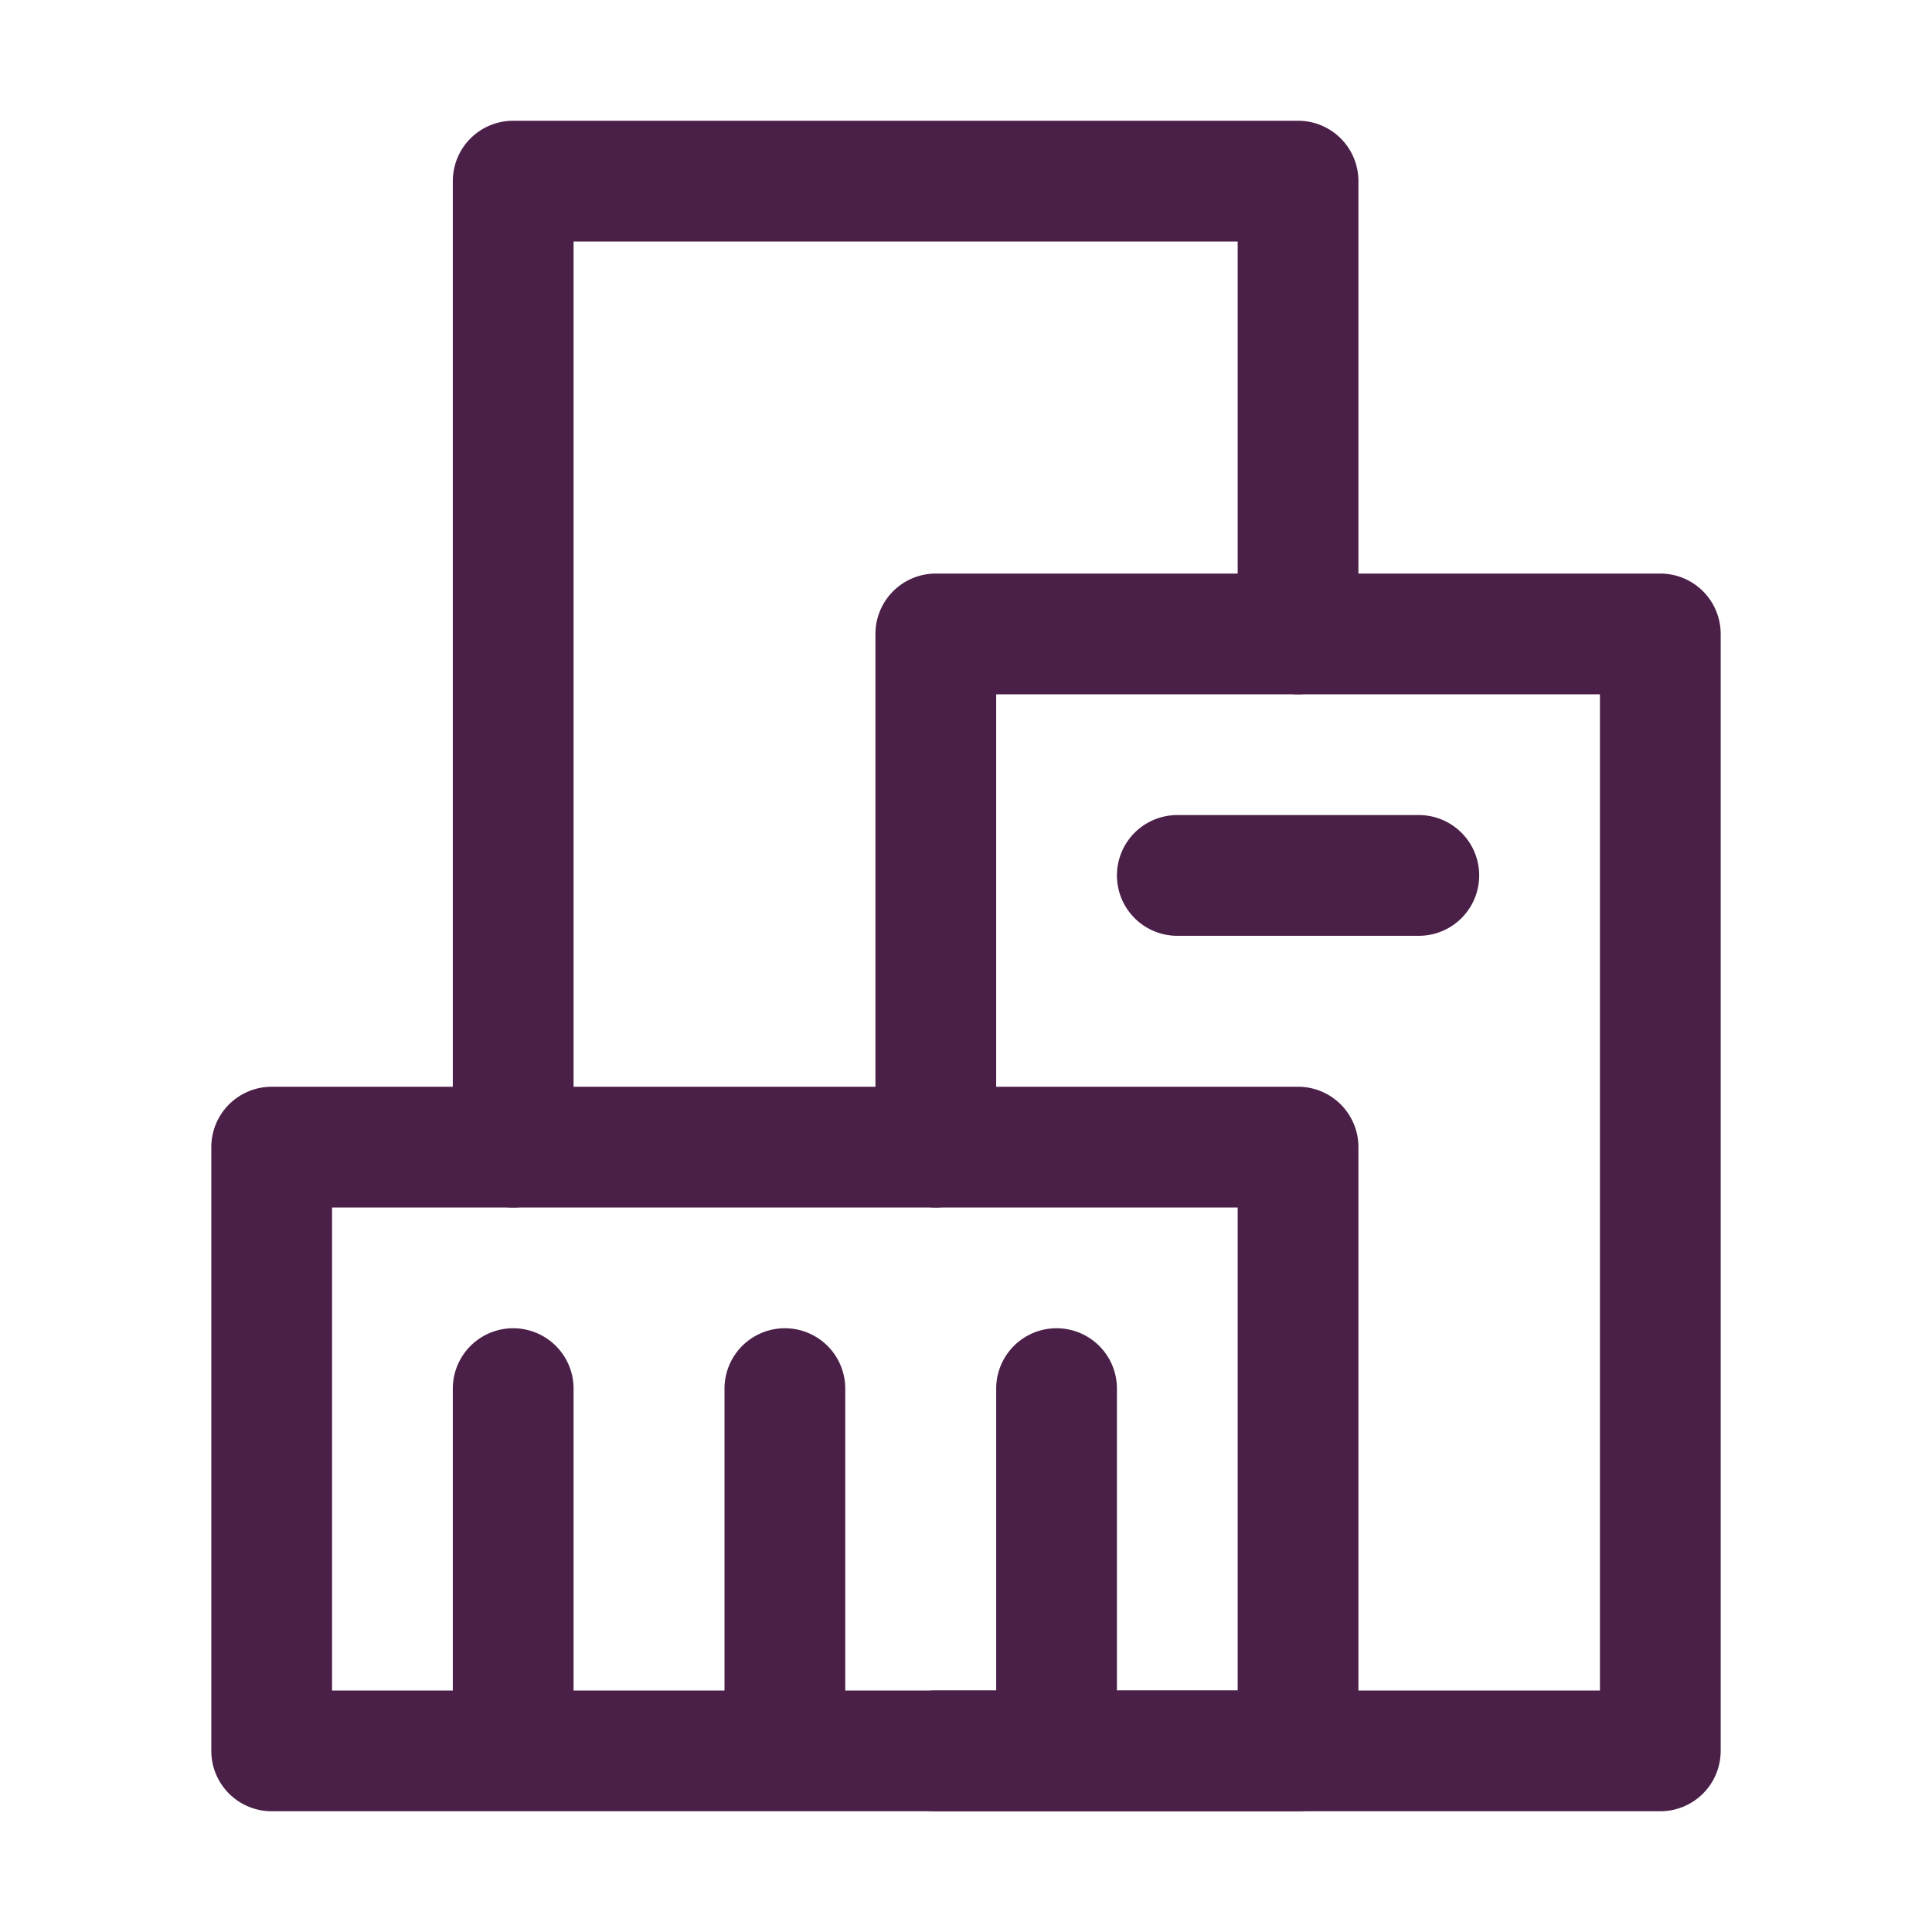 <svg xmlns="http://www.w3.org/2000/svg" viewBox="0 0 64 64"><defs><style>.cls-1{fill:none;}.cls-2{fill:#4b2048;}</style></defs><title>industries-day2</title><g id="invisi-border"><rect class="cls-1" width="64" height="64"/></g><g id="icon"><path class="cls-2" d="M17,40a2,2,0,0,1-2-2V6a2,2,0,0,1,2-2H43a2,2,0,0,1,2,2V21a2,2,0,0,1-4,0V8H19V38A2,2,0,0,1,17,40Z"/><path class="cls-2" d="M55,60H31a2,2,0,0,1,0-4H53V23H33V38a2,2,0,0,1-4,0V21a2,2,0,0,1,2-2H55a2,2,0,0,1,2,2V58A2,2,0,0,1,55,60Z"/><path class="cls-2" d="M47,31H39a2,2,0,0,1,0-4h8a2,2,0,0,1,0,4Z"/><path class="cls-2" d="M43,60H9a2,2,0,0,1-2-2V38a2,2,0,0,1,2-2H43a2,2,0,0,1,2,2V58A2,2,0,0,1,43,60ZM11,56H41V40H11Z"/><path class="cls-2" d="M17,58a2,2,0,0,1-2-2V46a2,2,0,0,1,4,0V56A2,2,0,0,1,17,58Z"/><path class="cls-2" d="M26,58a2,2,0,0,1-2-2V46a2,2,0,0,1,4,0V56A2,2,0,0,1,26,58Z"/><path class="cls-2" d="M35,58a2,2,0,0,1-2-2V46a2,2,0,0,1,4,0V56A2,2,0,0,1,35,58Z"/></g></svg>